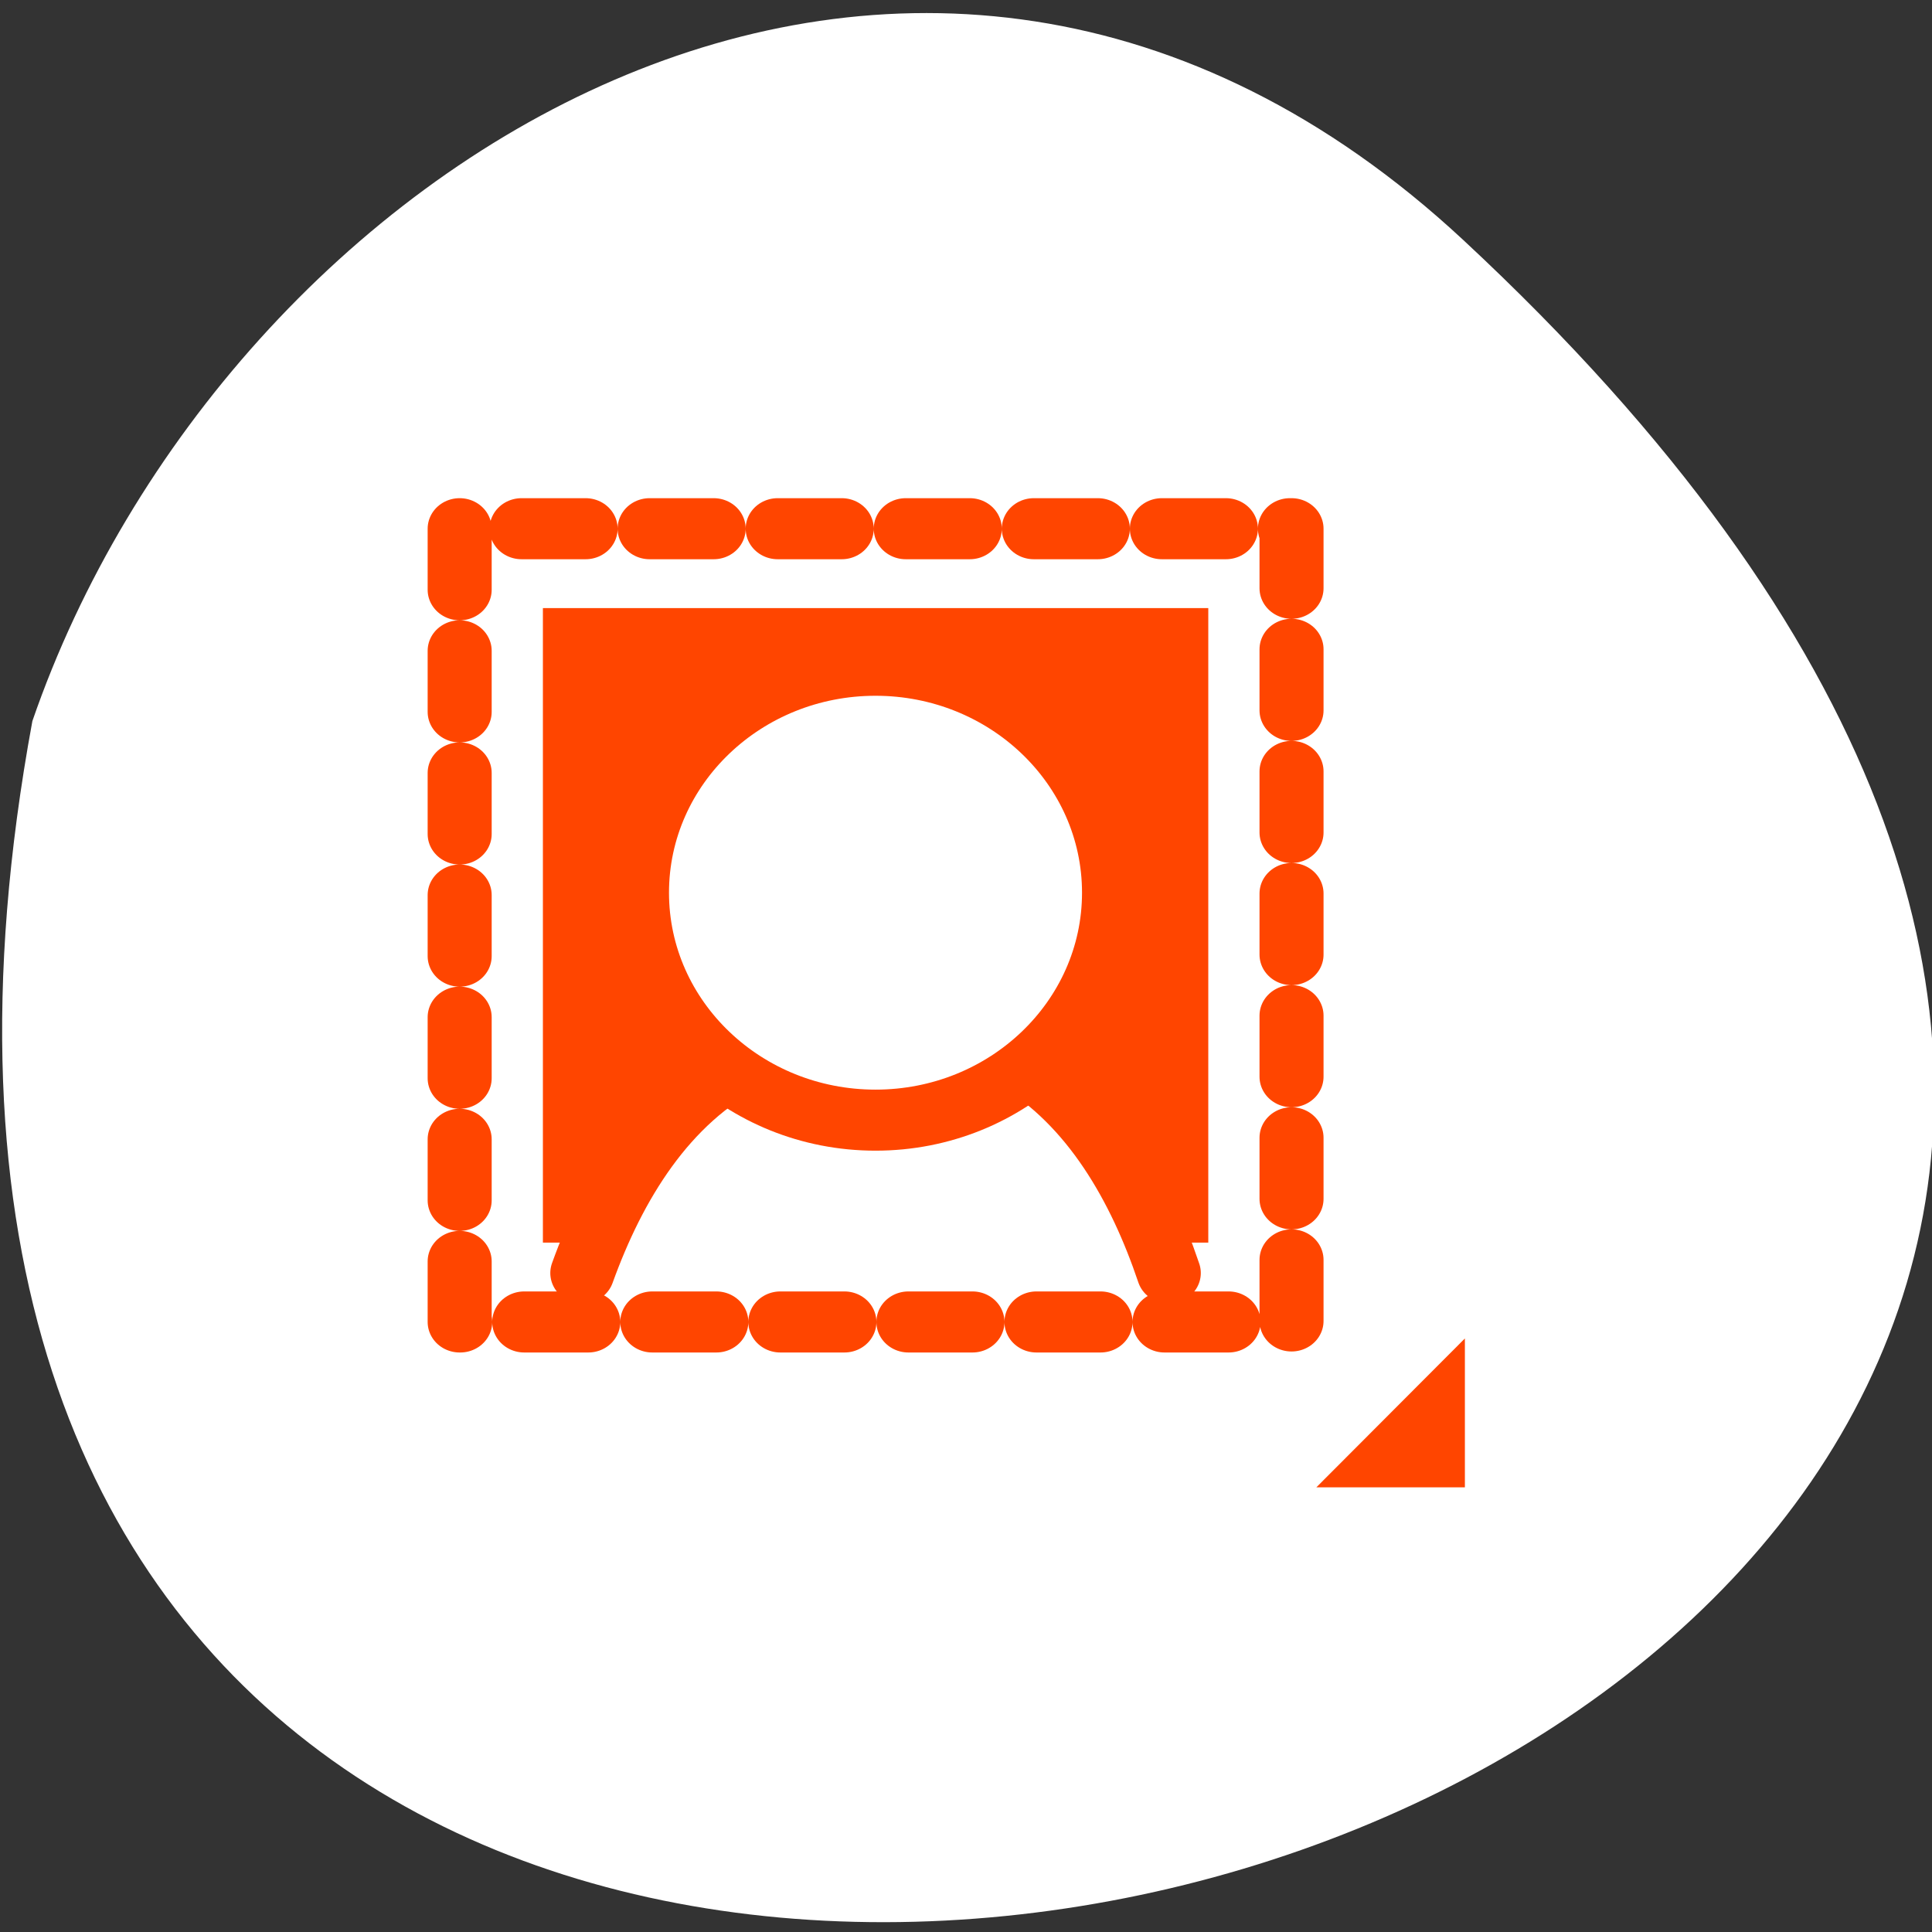 <?xml version="1.0" encoding="UTF-8" standalone="no"?>
<svg
   xmlns:dc="http://purl.org/dc/elements/1.1/"
   xmlns:cc="http://creativecommons.org/ns#"
   xmlns:rdf="http://www.w3.org/1999/02/22-rdf-syntax-ns#"
   xmlns:svg="http://www.w3.org/2000/svg"
   xmlns="http://www.w3.org/2000/svg"
   xmlns:sodipodi="http://sodipodi.sourceforge.net/DTD/sodipodi-0.dtd"
   xmlns:inkscape="http://www.inkscape.org/namespaces/inkscape"
   viewBox="0 0 256 256"
   id="svg2"
   version="1.1"
   inkscape:version="0.48.4 r9939"
   width="100%"
   height="100%"
   sodipodi:docname="resize_image.svg">
  <rect x="0" y="0" width="256" height="256" fill="#333333" stroke="none"/>
  <defs
     id="defs32" />
  <sodipodi:namedview
     pagecolor="#ffffff"
     bordercolor="#666666"
     borderopacity="1"
     objecttolerance="10"
     gridtolerance="10"
     guidetolerance="10"
     inkscape:pageopacity="0"
     inkscape:pageshadow="2"
     inkscape:window-width="644"
     inkscape:window-height="496"
     id="namedview30"
     showgrid="false"
     inkscape:zoom="0.921875"
     inkscape:cx="128"
     inkscape:cy="128"
     inkscape:window-x="0"
     inkscape:window-y="24"
     inkscape:window-maximized="0"
     inkscape:current-layer="g10" />
  <path
     d="m 193.89 31.801 c 226.71 210.75 -241.2 343.53 -189.6 63.746 25.452 -73.816 116.81 -131.42 189.6 -63.746 z"
     style="fill:#ffffff;color:#000"
     id="path4" />
  <g
     transform="matrix(2.715 0 0 2.589 48.18 57.919)"
     id="g6">
    <path
       d="m 4.688 4.688 v 40.599 h 40.599 v -40.599 h -40.599 z"
       style="fill:#ff4500;fill-rule:evenodd"
       id="path8" />
    <g
       style="stroke-linecap:round;stroke-linejoin:round"
       id="g10">
      <path
         transform="translate(-1.404 -1.321)"
         d="m 6.092 6.01 v 40.599 h 40.599 v -40.599 h -40.599 z"
         style="fill:none;stroke:#fff;stroke-width:8.125"
         id="path12" />
      <g
         transform="translate(-1.414 -1.384)"
         id="g14"
         style="fill:#ff4500">
        <path
           d="m 44.27 56.696 h 12.454 v -13.09 l -12.454 13.09 z"
           style="fill:#ff4500;stroke:#fff;stroke-width:8.125"
           id="path16" />
        <path
           d="m 44.27 56.696 h 12.454 v -13.09 l -12.454 13.09 z"
           style="fill:#ff4500;stroke:#ffffff;fill-rule:evenodd;stroke-width:3.125"
           id="path18" />
      </g>
      <g
         style="stroke:#ff4500"
         id="g20">
        <g
           transform="matrix(0.638 0 0 0.638 6.453 7.431)"
           style="fill:#ffffff;fill-rule:evenodd;stroke-width:4.897;stroke:#ff4500"
           id="g22">
          <path
             d="m 51.48 55.41 c -2.206 -6.86 -5.794 -13.494 -11.665 -17.14 c -5.91 -0.257 -13.352 0 -20.548 0 c -6.372 3.392 -10.242 10.129 -12.652 17.14"
             id="path24"
             style="stroke:#ff4500;fill:#ffffff" />
          <path
             d="m 47.29 24.9 c 0 10.07 -8.174 18.246 -18.246 18.246 -10.07 0 -18.246 -8.174 -18.246 -18.246 0 -10.07 8.174 -18.246 18.246 -18.246 10.07 0 18.246 8.174 18.246 18.246 z"
             id="path26"
             style="stroke:#ff4500;fill:#ffffff" />
        </g>
        <path
           d="m 4.688 4.688 v 40.599 h 40.599 v -40.599 h -40.599 z"
           style="stroke-dasharray:3.125 3.125;fill:none;stroke-width:3.125;stroke:#ff4500"
           id="path28" />
      </g>
    </g>
  </g>
</svg>

